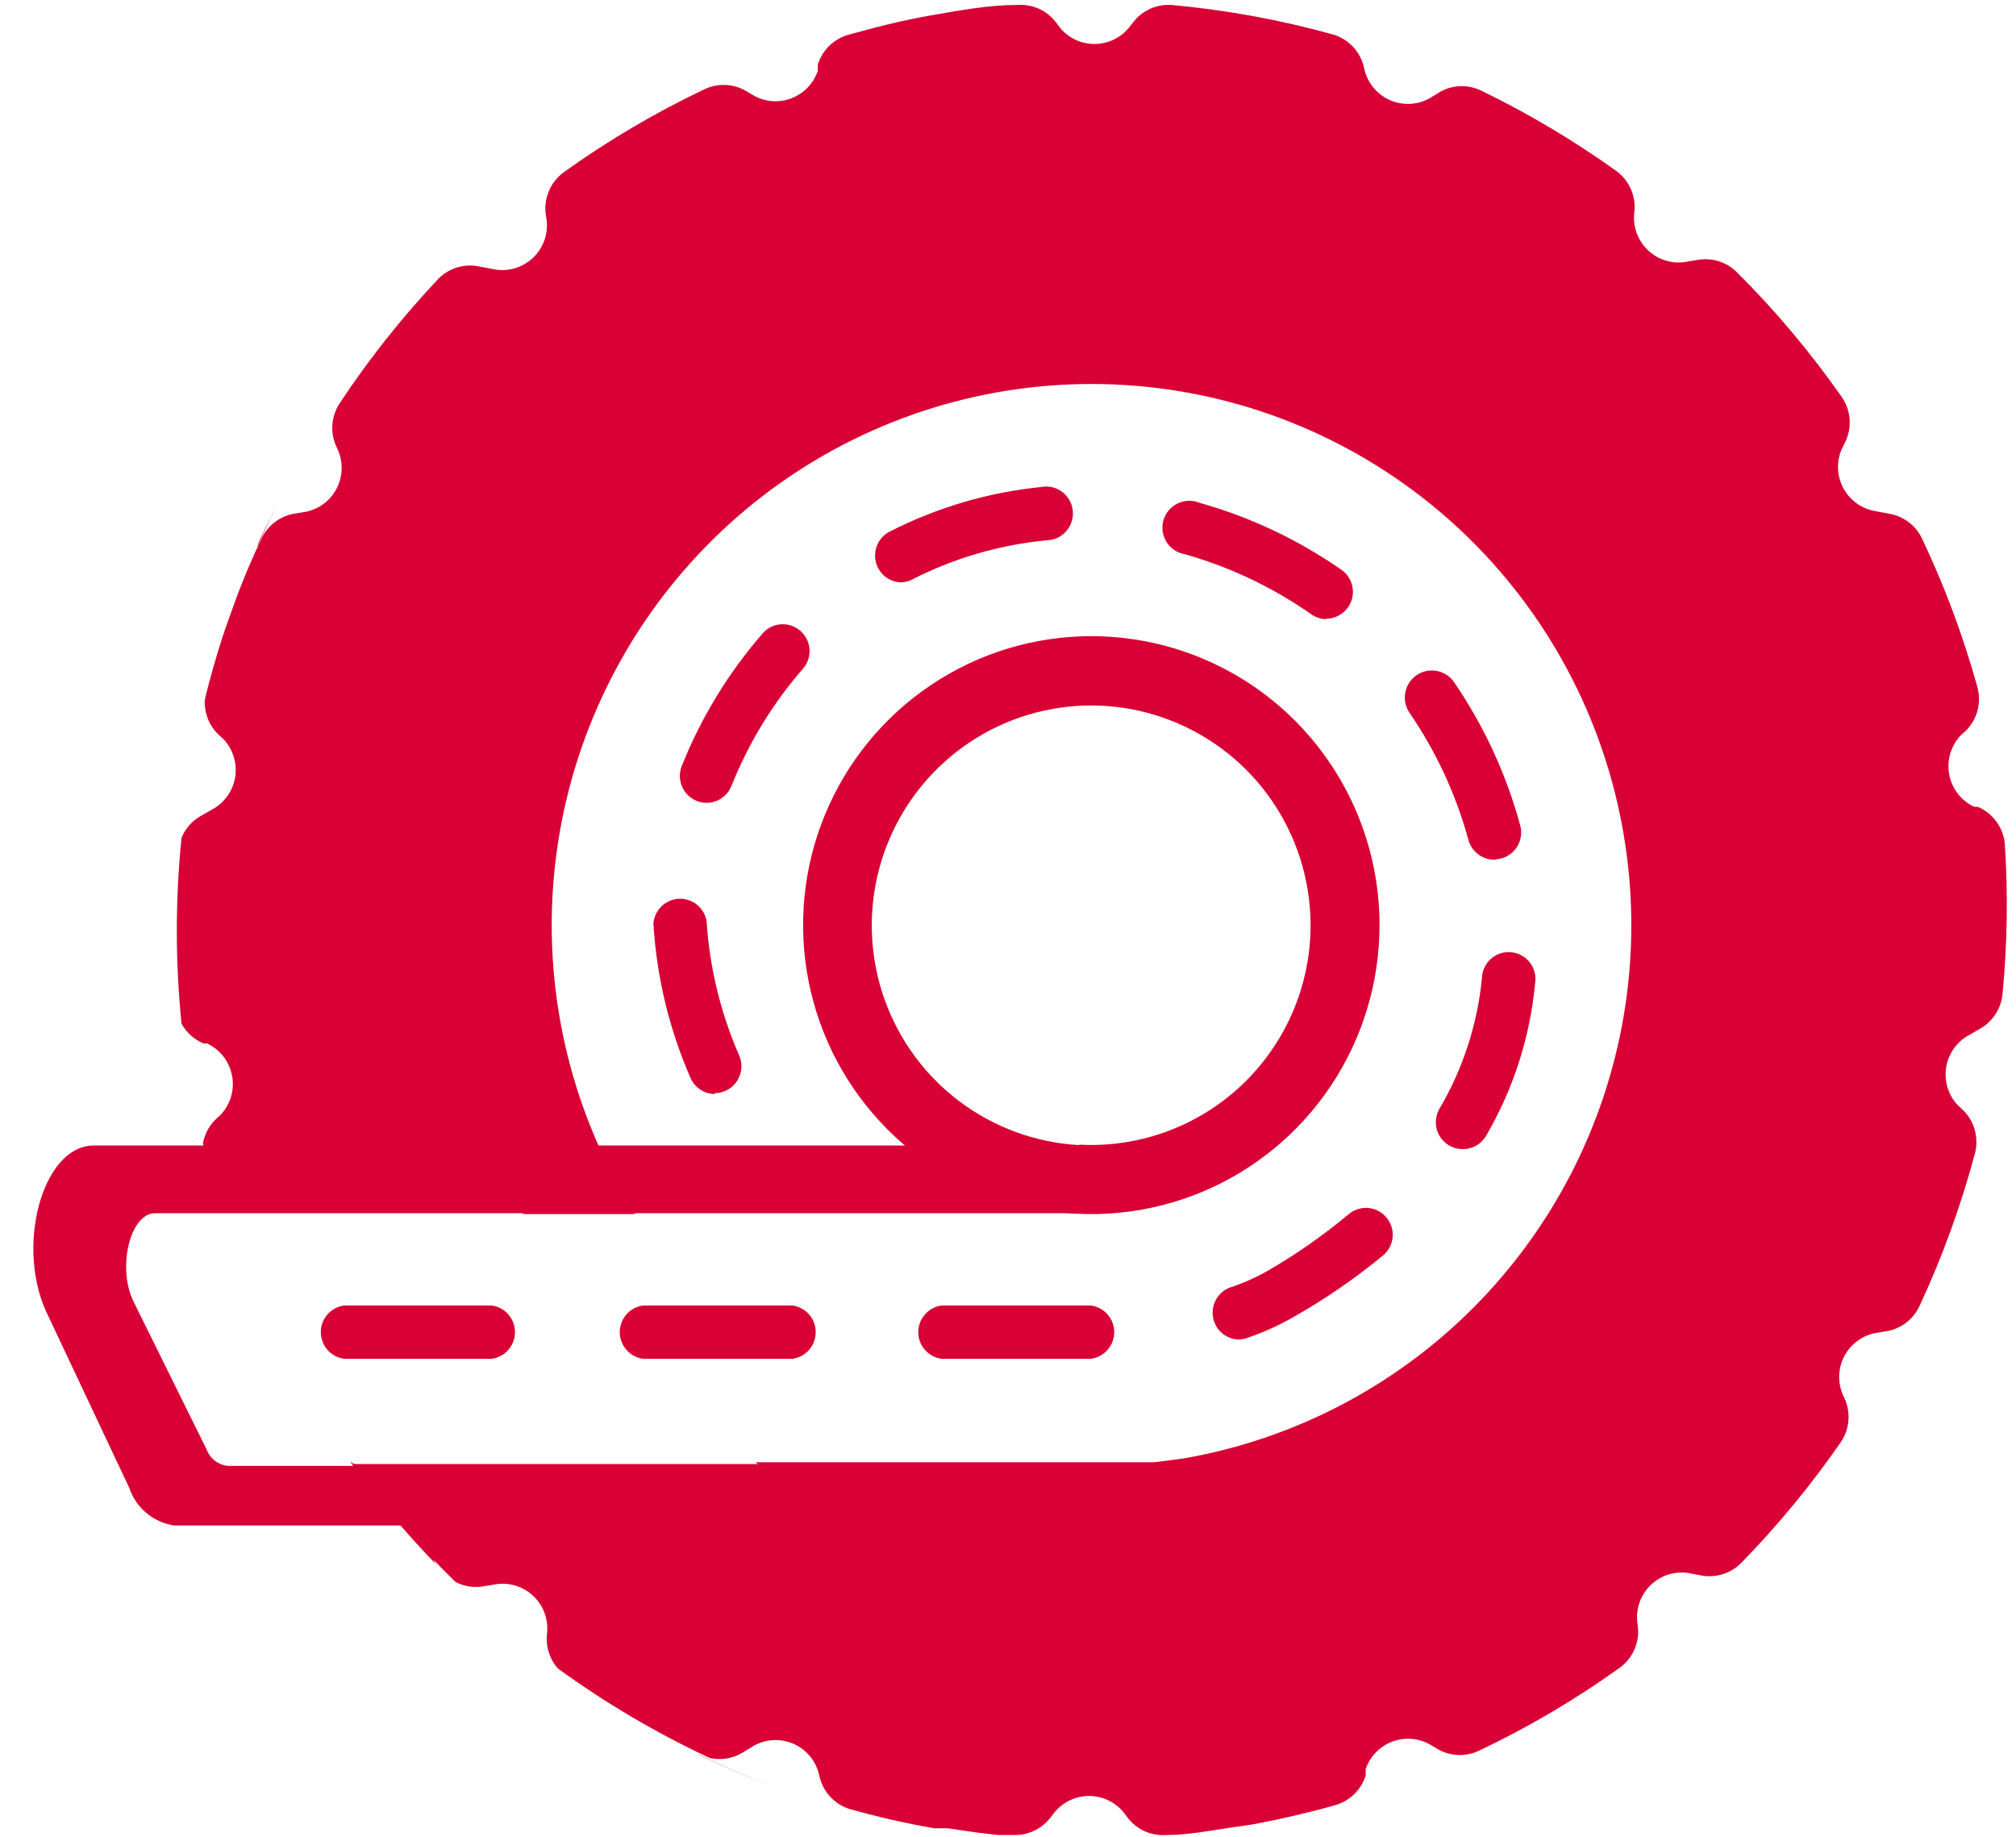<svg width="45" height="41" viewBox="0 0 45 41" fill="none" xmlns="http://www.w3.org/2000/svg">
<path d="M9.637 34.1C9.68 33.954 9.689 33.8 9.663 33.651C9.638 33.501 9.578 33.359 9.49 33.236C9.402 33.112 9.286 33.011 9.153 32.939C9.019 32.867 8.871 32.826 8.72 32.82H8.41C8.195 32.82 7.985 32.75 7.812 32.62C8.394 33.429 9.034 34.194 9.727 34.91C9.656 34.789 9.612 34.654 9.596 34.515C9.581 34.375 9.595 34.234 9.637 34.1Z" fill="#D80034"/>
<path d="M15.622 39.18C16.194 39.453 16.782 39.7 17.387 39.92C16.769 39.693 16.164 39.437 15.572 39.15L15.622 39.18Z" fill="#D80034"/>
<path d="M5.797 12.05C5.772 12.105 5.752 12.162 5.737 12.22C5.937 11.77 6.146 11.33 6.386 10.89C6.176 11.28 5.987 11.66 5.797 12.05Z" fill="#D80034"/>
<path d="M24.36 14.2C23.087 14.2 21.843 14.578 20.785 15.287C19.727 15.996 18.903 17.003 18.416 18.182C17.929 19.36 17.802 20.657 18.05 21.908C18.298 23.16 18.911 24.309 19.811 25.211C20.71 26.113 21.857 26.727 23.105 26.976C24.353 27.225 25.646 27.097 26.822 26.609C27.997 26.121 29.002 25.294 29.709 24.233C30.416 23.173 30.793 21.926 30.793 20.65C30.793 19.803 30.627 18.964 30.304 18.182C29.98 17.399 29.506 16.688 28.909 16.089C28.312 15.49 27.602 15.015 26.822 14.691C26.041 14.367 25.205 14.2 24.36 14.2ZM24.09 25.56C23.123 25.507 22.194 25.168 21.419 24.586C20.644 24.003 20.059 23.204 19.737 22.288C19.416 21.372 19.372 20.381 19.612 19.44C19.852 18.5 20.365 17.652 21.086 17.003C21.806 16.355 22.703 15.935 23.661 15.797C24.62 15.659 25.598 15.809 26.471 16.229C27.345 16.648 28.075 17.317 28.569 18.152C29.063 18.987 29.299 19.951 29.247 20.92C29.175 22.219 28.592 23.437 27.625 24.305C26.658 25.173 25.387 25.621 24.09 25.55V25.56Z" fill="#D80034"/>
<path d="M27.641 29.9C27.504 29.894 27.372 29.841 27.269 29.75C27.166 29.658 27.097 29.534 27.075 29.398C27.053 29.261 27.078 29.121 27.147 29.002C27.215 28.882 27.323 28.789 27.452 28.74C27.743 28.645 28.023 28.521 28.29 28.37C28.926 28.003 29.53 27.581 30.095 27.11C30.155 27.057 30.225 27.017 30.301 26.992C30.376 26.967 30.456 26.957 30.536 26.963C30.615 26.97 30.692 26.991 30.763 27.028C30.834 27.065 30.897 27.115 30.948 27.176C30.999 27.238 31.038 27.309 31.061 27.385C31.085 27.461 31.093 27.542 31.085 27.621C31.077 27.701 31.053 27.778 31.015 27.848C30.977 27.918 30.925 27.98 30.863 28.03C30.239 28.544 29.572 29.002 28.868 29.4C28.536 29.591 28.185 29.748 27.821 29.87C27.763 29.889 27.703 29.899 27.641 29.9Z" fill="#D80034"/>
<path d="M32.639 25.65C32.534 25.648 32.432 25.619 32.343 25.566C32.253 25.513 32.179 25.437 32.127 25.346C32.076 25.255 32.049 25.152 32.05 25.048C32.05 24.943 32.078 24.84 32.13 24.75C32.654 23.861 32.977 22.868 33.078 21.84C33.079 21.757 33.098 21.675 33.133 21.6C33.167 21.525 33.217 21.458 33.279 21.403C33.341 21.348 33.413 21.306 33.492 21.281C33.571 21.255 33.654 21.246 33.736 21.255C33.818 21.263 33.898 21.288 33.97 21.329C34.042 21.37 34.105 21.425 34.154 21.491C34.204 21.557 34.239 21.633 34.258 21.714C34.277 21.795 34.279 21.878 34.264 21.96C34.151 23.16 33.776 24.32 33.167 25.36C33.113 25.451 33.035 25.526 32.942 25.577C32.849 25.628 32.745 25.653 32.639 25.65Z" fill="#D80034"/>
<path d="M15.961 24.42C15.845 24.42 15.731 24.386 15.633 24.322C15.536 24.258 15.459 24.167 15.413 24.06C14.937 22.971 14.657 21.806 14.585 20.62C14.595 20.474 14.658 20.336 14.762 20.233C14.867 20.13 15.005 20.069 15.152 20.062C15.298 20.055 15.442 20.101 15.556 20.193C15.67 20.285 15.747 20.415 15.772 20.56C15.838 21.595 16.085 22.61 16.5 23.56C16.54 23.651 16.556 23.751 16.548 23.85C16.539 23.95 16.506 24.045 16.452 24.129C16.398 24.212 16.323 24.28 16.236 24.328C16.148 24.375 16.051 24.4 15.951 24.4L15.961 24.42Z" fill="#D80034"/>
<path d="M33.357 19.19C33.226 19.19 33.098 19.148 32.993 19.068C32.889 18.988 32.813 18.877 32.778 18.75C32.501 17.736 32.056 16.776 31.462 15.91C31.417 15.844 31.386 15.771 31.37 15.693C31.354 15.615 31.353 15.535 31.368 15.457C31.383 15.379 31.413 15.305 31.456 15.238C31.5 15.172 31.556 15.115 31.621 15.07C31.687 15.025 31.76 14.994 31.838 14.978C31.916 14.962 31.995 14.961 32.073 14.976C32.151 14.991 32.225 15.021 32.291 15.065C32.358 15.108 32.415 15.164 32.459 15.23C33.126 16.206 33.626 17.288 33.935 18.43C33.975 18.582 33.953 18.744 33.875 18.881C33.797 19.018 33.668 19.118 33.516 19.16L33.357 19.19Z" fill="#D80034"/>
<path d="M15.772 17.92C15.675 17.92 15.58 17.896 15.495 17.851C15.41 17.806 15.336 17.741 15.281 17.661C15.227 17.582 15.192 17.49 15.18 17.394C15.168 17.298 15.179 17.201 15.213 17.11C15.65 16.012 16.27 14.998 17.048 14.11C17.156 14.002 17.3 13.939 17.452 13.934C17.604 13.929 17.753 13.982 17.867 14.083C17.981 14.184 18.053 14.324 18.068 14.476C18.082 14.627 18.039 14.779 17.946 14.9C17.256 15.687 16.706 16.587 16.32 17.56C16.274 17.667 16.197 17.758 16.099 17.822C16.002 17.886 15.888 17.92 15.772 17.92Z" fill="#D80034"/>
<path d="M29.606 13.82C29.485 13.819 29.366 13.781 29.267 13.71C28.408 13.108 27.453 12.655 26.444 12.37C26.362 12.356 26.283 12.325 26.213 12.278C26.144 12.232 26.084 12.171 26.04 12.1C25.995 12.029 25.965 11.949 25.953 11.866C25.941 11.783 25.946 11.699 25.968 11.618C25.991 11.537 26.03 11.461 26.083 11.397C26.137 11.332 26.203 11.279 26.278 11.242C26.353 11.204 26.435 11.183 26.518 11.179C26.602 11.175 26.686 11.189 26.764 11.22C27.9 11.538 28.976 12.045 29.945 12.72C30.049 12.793 30.126 12.897 30.167 13.018C30.208 13.138 30.209 13.268 30.172 13.389C30.134 13.51 30.059 13.616 29.957 13.691C29.856 13.767 29.733 13.809 29.606 13.81V13.82Z" fill="#D80034"/>
<path d="M20.121 13C19.988 12.998 19.86 12.951 19.756 12.868C19.653 12.784 19.58 12.669 19.549 12.54C19.519 12.41 19.532 12.274 19.586 12.153C19.641 12.032 19.734 11.932 19.851 11.87C20.91 11.328 22.06 10.989 23.243 10.87C23.324 10.855 23.407 10.857 23.488 10.876C23.568 10.895 23.644 10.931 23.71 10.98C23.776 11.03 23.831 11.093 23.872 11.165C23.913 11.238 23.938 11.317 23.946 11.4C23.955 11.482 23.946 11.566 23.92 11.645C23.895 11.723 23.853 11.796 23.799 11.858C23.744 11.92 23.677 11.97 23.602 12.005C23.526 12.04 23.445 12.058 23.362 12.06C22.319 12.16 21.304 12.455 20.37 12.93C20.293 12.972 20.208 12.995 20.121 13Z" fill="#D80034"/>
<path d="M24.14 32.72H5.079C4.974 32.708 4.875 32.667 4.792 32.602C4.709 32.536 4.646 32.449 4.61 32.35L2.994 29.08C2.605 28.33 2.894 27.08 3.463 27.08H24.479V25.57H2.087C0.94 25.57 0.311 27.88 1.089 29.4L2.885 33.21C2.958 33.428 3.09 33.622 3.266 33.77C3.442 33.918 3.655 34.015 3.882 34.05H24.43V32.72H24.14Z" fill="#D80034"/>
<path d="M24.36 6.4C21.929 6.399 19.539 7.024 17.418 8.213C15.297 9.402 13.515 11.117 12.244 13.194C10.972 15.27 10.253 17.639 10.154 20.073C10.056 22.508 10.582 24.927 11.682 27.1H14.176C12.795 24.908 12.155 22.328 12.349 19.743C12.543 17.158 13.562 14.704 15.255 12.744C16.948 10.784 19.225 9.422 21.749 8.859C24.273 8.296 26.911 8.563 29.273 9.619C31.635 10.675 33.595 12.465 34.864 14.724C36.132 16.983 36.642 19.592 36.319 22.164C35.995 24.736 34.854 27.136 33.065 29.008C31.276 30.88 28.934 32.125 26.385 32.56L25.756 32.64H25.417H25.267H24.888C24.459 32.64 24.19 32.64 24.19 32.64H16.859C18.724 33.814 20.837 34.537 23.029 34.752C25.221 34.967 27.433 34.669 29.49 33.88C31.547 33.092 33.394 31.835 34.883 30.209C36.373 28.582 37.466 26.631 38.074 24.509C38.683 22.387 38.792 20.152 38.392 17.98C37.991 15.809 37.093 13.761 35.768 11.997C34.443 10.233 32.727 8.802 30.756 7.817C28.785 6.832 26.612 6.319 24.41 6.32L24.36 6.4Z" fill="#D80034"/>
<path d="M44.748 18.81C44.727 18.636 44.66 18.47 44.555 18.33C44.45 18.189 44.31 18.079 44.149 18.01H44.069C43.924 17.942 43.798 17.841 43.7 17.714C43.602 17.587 43.536 17.438 43.508 17.28C43.48 17.122 43.489 16.96 43.537 16.807C43.584 16.654 43.668 16.514 43.78 16.4L43.85 16.34C43.985 16.216 44.084 16.057 44.135 15.881C44.186 15.704 44.187 15.517 44.139 15.34C43.821 14.193 43.404 13.075 42.892 12C42.823 11.863 42.723 11.744 42.6 11.652C42.477 11.56 42.335 11.498 42.184 11.47L41.815 11.4C41.671 11.369 41.536 11.307 41.419 11.217C41.302 11.128 41.207 11.013 41.139 10.882C41.071 10.752 41.033 10.607 41.028 10.46C41.022 10.312 41.049 10.166 41.107 10.03L41.187 9.87C41.264 9.712 41.298 9.536 41.286 9.361C41.274 9.185 41.215 9.016 41.117 8.87C40.414 7.865 39.623 6.924 38.753 6.06C38.641 5.954 38.507 5.875 38.36 5.83C38.212 5.785 38.057 5.775 37.905 5.8L37.606 5.85C37.456 5.871 37.303 5.857 37.159 5.809C37.015 5.762 36.883 5.682 36.775 5.576C36.666 5.47 36.583 5.34 36.532 5.197C36.48 5.054 36.462 4.901 36.479 4.75C36.502 4.571 36.476 4.389 36.404 4.223C36.332 4.058 36.216 3.915 36.07 3.81C35.124 3.134 34.123 2.538 33.078 2.03C32.938 1.96 32.785 1.923 32.629 1.923C32.473 1.923 32.319 1.96 32.18 2.03L31.901 2.2C31.765 2.273 31.615 2.314 31.461 2.319C31.307 2.324 31.154 2.294 31.014 2.23C30.874 2.166 30.75 2.07 30.653 1.951C30.556 1.831 30.488 1.69 30.454 1.54C30.42 1.36 30.336 1.193 30.213 1.057C30.09 0.921 29.932 0.822 29.756 0.77C28.575 0.442 27.366 0.221 26.145 0.11C25.986 0.1 25.827 0.129 25.681 0.193C25.536 0.257 25.407 0.356 25.307 0.48L25.198 0.62C25.104 0.733 24.987 0.824 24.854 0.887C24.721 0.95 24.576 0.982 24.43 0.982C24.283 0.982 24.138 0.95 24.005 0.887C23.872 0.824 23.755 0.733 23.662 0.62L23.572 0.5C23.472 0.369 23.341 0.265 23.192 0.197C23.042 0.129 22.878 0.099 22.714 0.11C22.076 0.11 21.437 0.23 20.799 0.34C20.16 0.45 19.532 0.61 18.924 0.78C18.767 0.827 18.624 0.911 18.507 1.026C18.391 1.141 18.304 1.283 18.255 1.44V1.58C18.208 1.72 18.131 1.847 18.029 1.953C17.927 2.059 17.803 2.141 17.666 2.194C17.529 2.246 17.382 2.268 17.235 2.257C17.089 2.246 16.947 2.203 16.819 2.13L16.669 2.04C16.532 1.957 16.378 1.908 16.218 1.898C16.058 1.887 15.898 1.915 15.752 1.98C14.644 2.504 13.586 3.126 12.59 3.84C12.435 3.951 12.315 4.104 12.245 4.282C12.174 4.459 12.155 4.653 12.191 4.84C12.222 5.005 12.212 5.175 12.161 5.334C12.11 5.494 12.02 5.638 11.899 5.753C11.777 5.869 11.629 5.952 11.468 5.995C11.306 6.038 11.136 6.04 10.974 6L10.655 5.94C10.501 5.915 10.343 5.926 10.194 5.973C10.045 6.019 9.909 6.101 9.797 6.21C8.98 7.075 8.239 8.008 7.583 9C7.486 9.147 7.429 9.316 7.419 9.492C7.408 9.668 7.444 9.843 7.523 10C7.59 10.136 7.625 10.285 7.626 10.437C7.627 10.589 7.594 10.739 7.528 10.876C7.463 11.012 7.368 11.133 7.249 11.227C7.131 11.321 6.992 11.387 6.844 11.42L6.545 11.47C6.396 11.499 6.256 11.562 6.135 11.654C6.014 11.746 5.915 11.864 5.847 12C5.608 12.5 5.398 13 5.209 13.53L5.069 13.92L4.969 14.21C4.82 14.68 4.68 15.15 4.57 15.63C4.564 15.768 4.587 15.906 4.636 16.035C4.686 16.165 4.762 16.282 4.86 16.38L4.989 16.5C5.09 16.607 5.166 16.735 5.212 16.875C5.258 17.015 5.272 17.164 5.254 17.31C5.236 17.456 5.186 17.596 5.107 17.721C5.029 17.845 4.924 17.951 4.8 18.03L4.47 18.22C4.282 18.33 4.135 18.498 4.052 18.7C3.912 20.08 3.912 21.47 4.052 22.85C4.16 23.048 4.333 23.203 4.54 23.29H4.62C4.765 23.358 4.892 23.459 4.99 23.586C5.087 23.713 5.153 23.862 5.182 24.02C5.21 24.178 5.2 24.34 5.153 24.493C5.105 24.646 5.022 24.786 4.909 24.9L4.84 24.96C4.678 25.108 4.569 25.304 4.53 25.52C4.657 26.04 4.806 26.553 4.979 27.06H12.959C11.433 24.346 10.918 21.177 11.507 18.118C12.095 15.059 13.749 12.309 16.172 10.359C18.596 8.409 21.632 7.386 24.738 7.472C27.845 7.558 30.819 8.748 33.132 10.829C35.444 12.91 36.944 15.748 37.363 18.835C37.782 21.922 37.093 25.057 35.42 27.683C33.746 30.308 31.197 32.252 28.227 33.167C25.256 34.082 22.058 33.91 19.203 32.68H7.892C8.574 33.62 9.335 34.499 10.166 35.31C10.356 35.409 10.573 35.444 10.784 35.41L11.084 35.36C11.234 35.339 11.387 35.353 11.531 35.401C11.675 35.448 11.806 35.528 11.915 35.634C12.024 35.74 12.107 35.87 12.158 36.013C12.209 36.156 12.227 36.309 12.211 36.46C12.194 36.6 12.206 36.741 12.248 36.876C12.289 37.01 12.358 37.134 12.45 37.24C13.514 38.014 14.65 38.683 15.841 39.24C16.086 39.295 16.343 39.256 16.56 39.13L16.839 38.96C16.974 38.887 17.125 38.846 17.279 38.841C17.433 38.836 17.585 38.866 17.726 38.93C17.866 38.994 17.989 39.09 18.086 39.209C18.183 39.329 18.251 39.469 18.285 39.62C18.319 39.791 18.396 39.95 18.51 40.081C18.624 40.213 18.77 40.312 18.934 40.37C19.565 40.55 20.207 40.697 20.859 40.81H21.158L21.776 40.9L22.285 40.96H22.644C22.795 40.962 22.944 40.93 23.081 40.866C23.217 40.802 23.337 40.707 23.432 40.59L23.542 40.45C23.635 40.337 23.753 40.246 23.886 40.183C24.018 40.12 24.163 40.088 24.31 40.088C24.457 40.088 24.602 40.12 24.734 40.183C24.867 40.246 24.984 40.337 25.078 40.45L25.168 40.57C25.268 40.701 25.398 40.805 25.548 40.873C25.698 40.941 25.862 40.971 26.026 40.96C26.514 40.96 27.023 40.86 27.502 40.79L27.98 40.72C28.609 40.6 29.217 40.46 29.816 40.29C29.973 40.243 30.116 40.159 30.232 40.044C30.349 39.929 30.435 39.786 30.484 39.63V39.49C30.531 39.35 30.608 39.223 30.71 39.117C30.812 39.011 30.936 38.929 31.073 38.876C31.21 38.824 31.358 38.802 31.504 38.813C31.65 38.824 31.793 38.867 31.921 38.94L32.07 39.03C32.207 39.113 32.362 39.162 32.522 39.172C32.681 39.183 32.841 39.154 32.988 39.09C34.095 38.566 35.153 37.944 36.15 37.23C36.304 37.119 36.424 36.966 36.495 36.788C36.566 36.611 36.584 36.417 36.549 36.23C36.529 36.077 36.544 35.922 36.594 35.776C36.644 35.631 36.727 35.498 36.836 35.39C36.945 35.282 37.077 35.2 37.223 35.151C37.369 35.103 37.524 35.089 37.676 35.11L37.995 35.17C38.149 35.195 38.307 35.184 38.456 35.137C38.605 35.09 38.741 35.009 38.853 34.9C39.677 34.059 40.427 33.149 41.097 32.18C41.194 32.033 41.25 31.864 41.261 31.688C41.271 31.512 41.236 31.337 41.157 31.18C41.09 31.044 41.054 30.895 41.053 30.743C41.053 30.591 41.086 30.441 41.151 30.304C41.217 30.168 41.312 30.047 41.431 29.953C41.549 29.859 41.688 29.793 41.835 29.76L42.134 29.71C42.283 29.681 42.424 29.618 42.545 29.526C42.666 29.434 42.764 29.316 42.833 29.18C43.354 28.067 43.774 26.909 44.09 25.72C44.128 25.556 44.124 25.384 44.079 25.221C44.034 25.059 43.948 24.91 43.83 24.79L43.7 24.67C43.6 24.563 43.523 24.435 43.478 24.295C43.432 24.155 43.418 24.006 43.436 23.86C43.454 23.714 43.504 23.574 43.583 23.449C43.661 23.325 43.766 23.219 43.89 23.14L44.219 22.95C44.351 22.871 44.463 22.762 44.546 22.631C44.629 22.501 44.681 22.354 44.698 22.2C44.807 21.073 44.824 19.939 44.748 18.81Z" fill="#D80034"/>
<path d="M23.881 30.33H21.018C20.874 30.311 20.742 30.241 20.646 30.131C20.55 30.021 20.497 29.881 20.497 29.735C20.497 29.589 20.55 29.448 20.646 29.339C20.742 29.23 20.874 29.159 21.018 29.14H24.35C24.494 29.159 24.626 29.23 24.722 29.339C24.818 29.448 24.871 29.589 24.871 29.735C24.871 29.881 24.818 30.021 24.722 30.131C24.626 30.241 24.494 30.311 24.35 30.33H23.881Z" fill="#D80034"/>
<path d="M17.687 30.33H14.355C14.211 30.311 14.079 30.241 13.983 30.131C13.887 30.021 13.834 29.881 13.834 29.735C13.834 29.589 13.887 29.448 13.983 29.339C14.079 29.23 14.211 29.159 14.355 29.14H17.687C17.831 29.159 17.963 29.23 18.059 29.339C18.155 29.448 18.208 29.589 18.208 29.735C18.208 29.881 18.155 30.021 18.059 30.131C17.963 30.241 17.831 30.311 17.687 30.33Z" fill="#D80034"/>
<path d="M10.974 30.33H7.682C7.538 30.311 7.406 30.241 7.31 30.131C7.214 30.021 7.161 29.881 7.161 29.735C7.161 29.589 7.214 29.448 7.31 29.339C7.406 29.23 7.538 29.159 7.682 29.14H10.974C11.118 29.159 11.251 29.23 11.346 29.339C11.442 29.448 11.495 29.589 11.495 29.735C11.495 29.881 11.442 30.021 11.346 30.131C11.251 30.241 11.118 30.311 10.974 30.33Z" fill="#D80034"/>
</svg>
